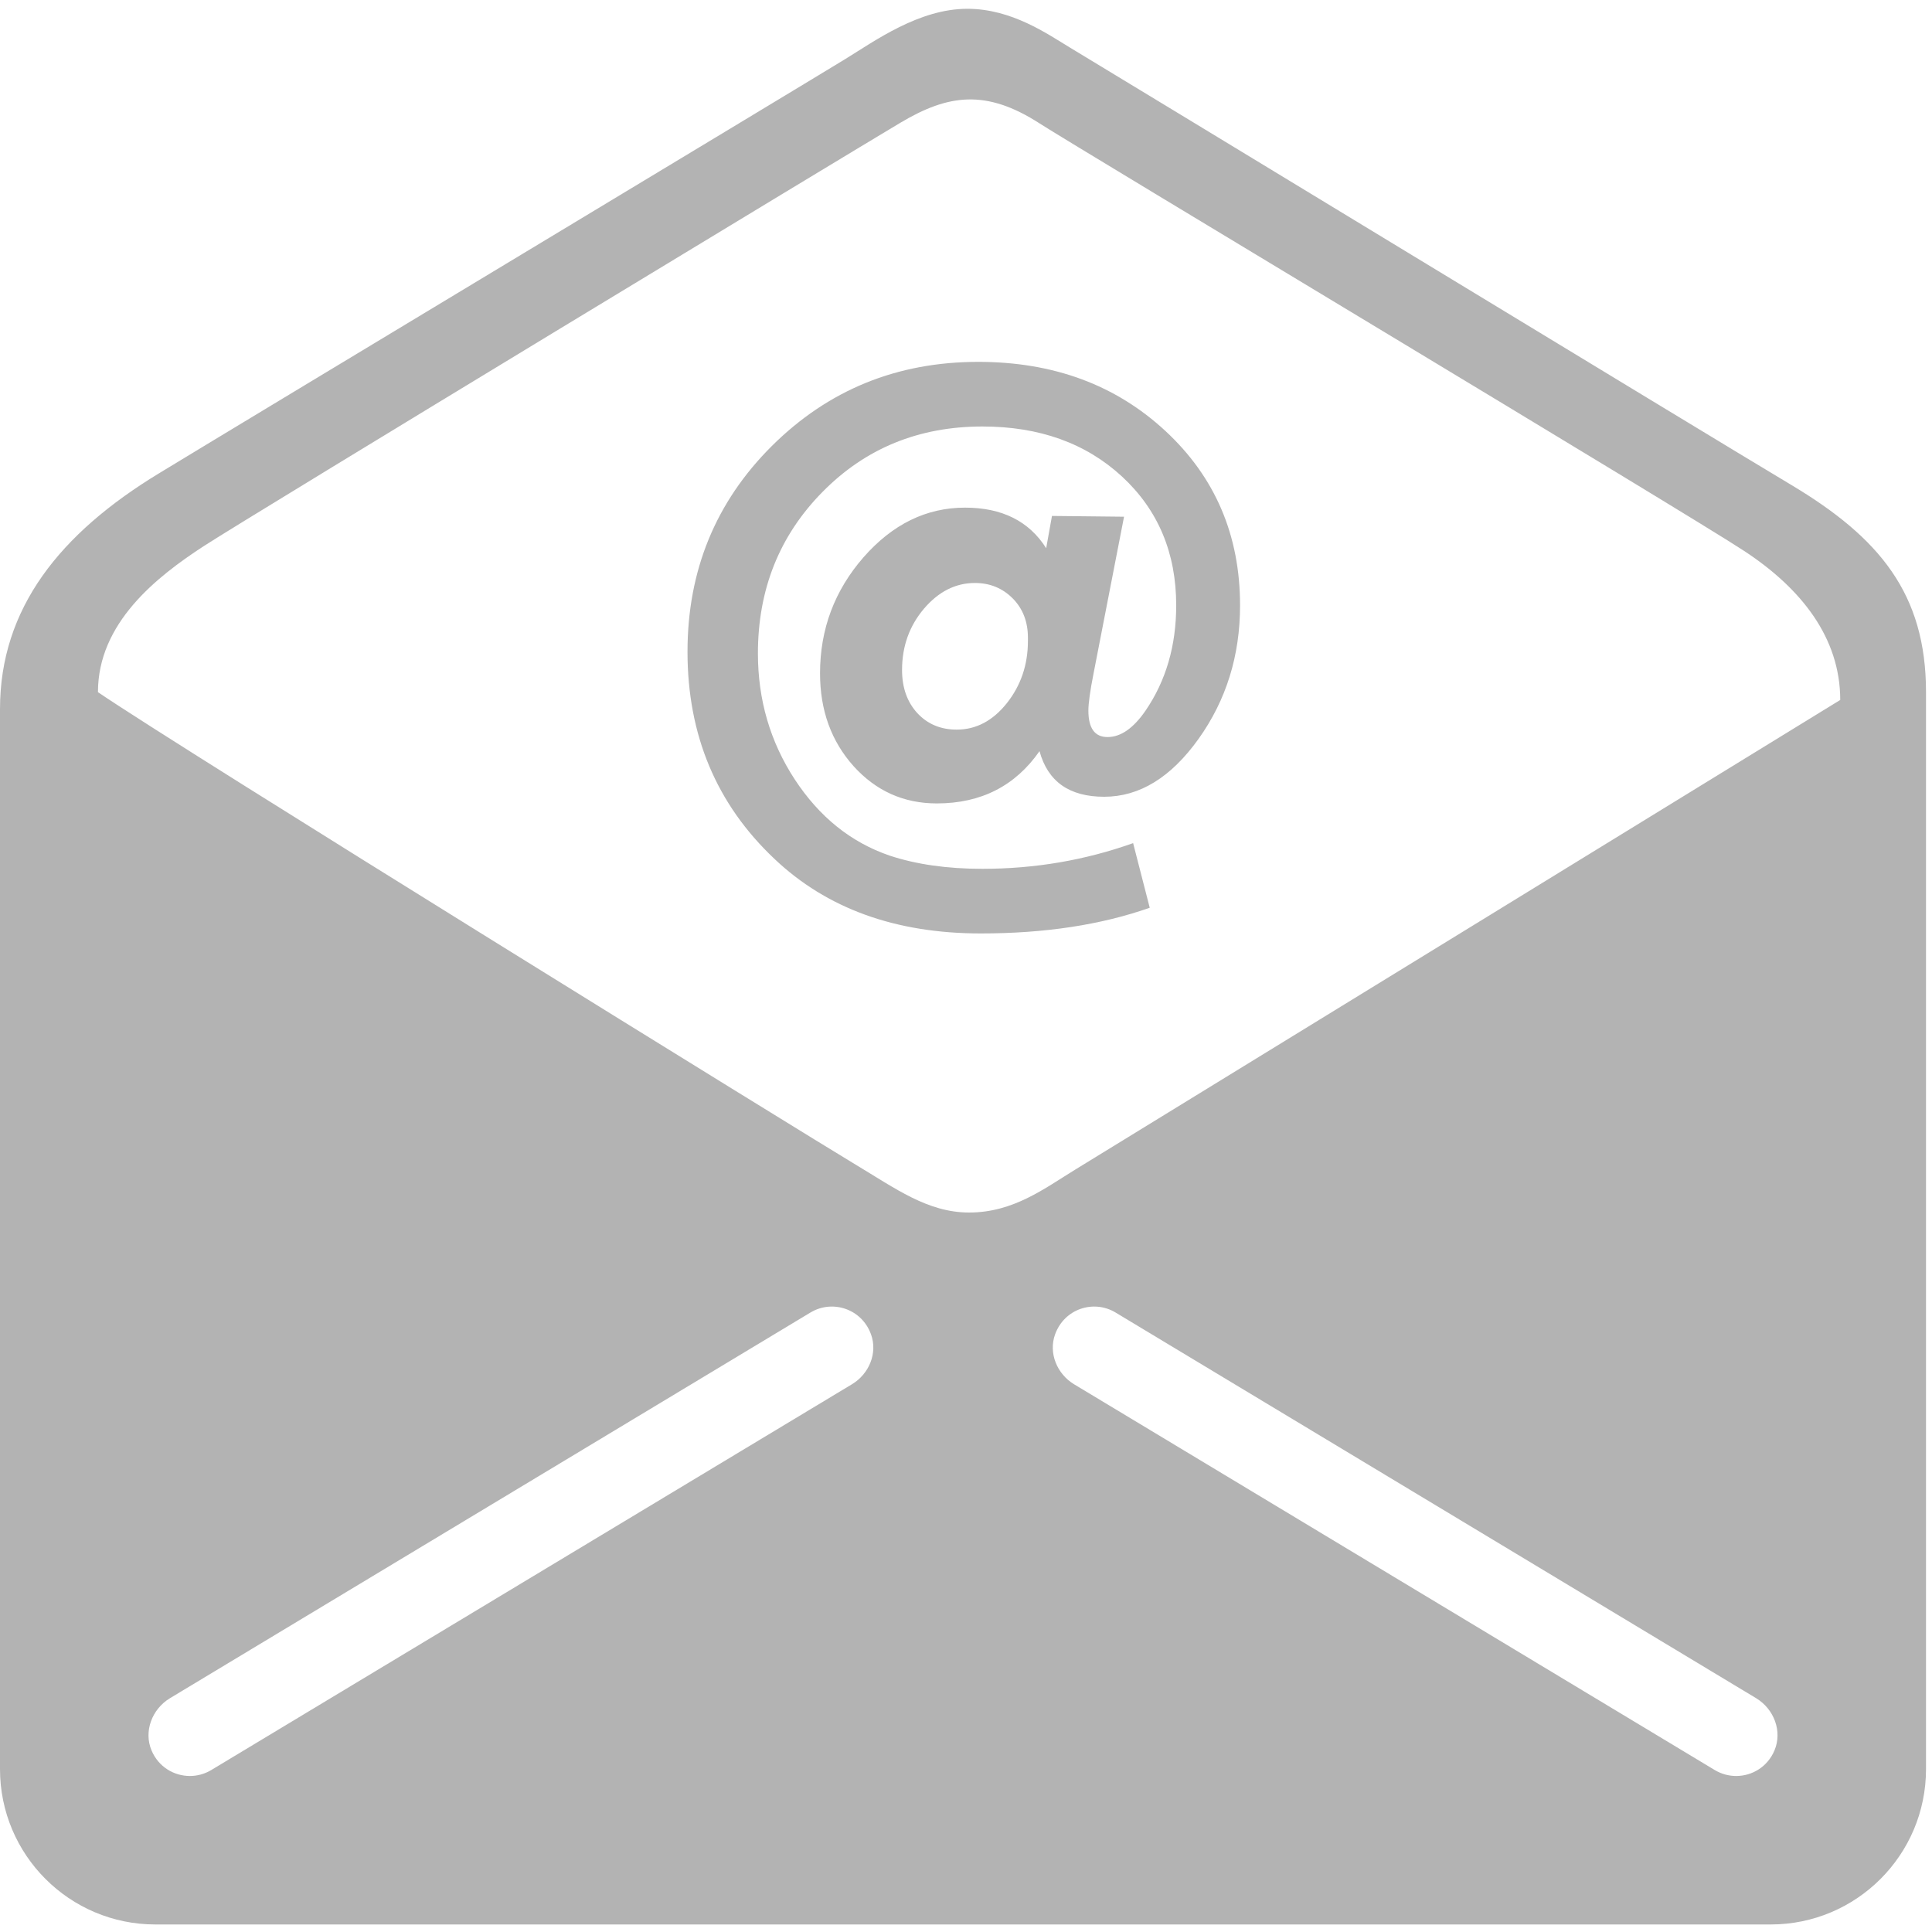 <?xml version="1.0" encoding="UTF-8"?>
<svg width="20px" height="20px" viewBox="0 0 20 20" version="1.1" xmlns="http://www.w3.org/2000/svg" xmlns:xlink="http://www.w3.org/1999/xlink">
    <!-- Generator: Sketch 48.2 (47327) - http://www.bohemiancoding.com/sketch -->
    <title>email-icon</title>
    <desc>Created with Sketch.</desc>
    <defs></defs>
    <g id="Assets" stroke="none" stroke-width="1" fill="none" fill-rule="evenodd" transform="translate(-47, -3948)" opacity="0.3">
        <g id="Contact-creation" transform="translate(0, 3735)" fill="#000000">
            <path d="M65.545,218.021 C66.456,218.566 66.938,219.147 66.938,220.165 L66.938,226.038 L66.938,231.314 C66.938,232.202 66.218,232.922 65.33,232.922 L57.554,232.922 L57.389,232.922 L48.608,232.922 C47.72,232.922 47,232.202 47,231.314 L47,226.038 L47,225.993 L47,222.916 L47,220.34 C47,219.295 47.624,218.521 48.644,217.901 C49.635,217.298 55.2,213.948 55.754,213.609 C56.055,213.424 56.514,213.091 57.014,213.091 C57.474,213.091 57.843,213.352 58.077,213.493 C58.39,213.68 64.698,217.515 65.545,218.021 Z M58.135,225.105 C58.447,224.915 66.05,220.246 66.05,220.246 C66.05,219.603 65.648,219.093 65.058,218.705 C64.468,218.316 58.158,214.533 57.764,214.279 C57.21,213.921 56.817,213.975 56.322,214.27 C55.928,214.503 49.608,218.33 49.113,218.651 C48.617,218.973 48.014,219.451 48.014,220.165 C48.858,220.742 55.45,224.813 55.857,225.056 C56.268,225.302 56.603,225.552 57.032,225.552 C57.492,225.552 57.813,225.302 58.135,225.105 Z M65.369,231.121 C65.453,230.923 65.365,230.692 65.18,230.58 L58.548,226.587 C58.32,226.45 58.017,226.549 57.922,226.814 C57.852,227.008 57.943,227.224 58.119,227.33 L64.752,231.324 C64.821,231.365 64.897,231.385 64.973,231.385 C65.137,231.385 65.297,231.291 65.369,231.121 Z M55.819,227.33 C55.996,227.224 56.087,227.008 56.017,226.814 C55.922,226.549 55.618,226.45 55.39,226.587 L48.759,230.58 C48.574,230.692 48.485,230.923 48.569,231.121 C48.641,231.291 48.801,231.385 48.966,231.385 C49.041,231.385 49.117,231.365 49.186,231.324 L55.819,227.33 Z M57.83,218.675 L57.89,218.341 L58.636,218.349 L58.319,219.979 C58.284,220.156 58.267,220.282 58.267,220.356 C58.267,220.539 58.333,220.63 58.465,220.63 C58.602,220.63 58.733,220.539 58.859,220.356 C59.07,220.047 59.176,219.684 59.176,219.267 C59.176,218.724 58.989,218.279 58.615,217.933 C58.24,217.587 57.758,217.415 57.17,217.415 C56.512,217.415 55.96,217.64 55.515,218.092 C55.069,218.544 54.846,219.101 54.846,219.764 C54.846,220.245 54.973,220.679 55.227,221.068 C55.482,221.457 55.809,221.72 56.209,221.857 C56.484,221.948 56.804,221.994 57.17,221.994 C57.713,221.994 58.233,221.905 58.73,221.728 L58.902,222.397 C58.399,222.574 57.816,222.663 57.153,222.663 C56.272,222.663 55.56,222.406 55.017,221.891 C54.417,221.325 54.117,220.61 54.117,219.747 C54.117,218.907 54.408,218.196 54.991,217.616 C55.575,217.036 56.286,216.746 57.127,216.746 C57.904,216.746 58.55,216.984 59.065,217.462 C59.579,217.939 59.837,218.541 59.837,219.267 C59.837,219.787 59.694,220.247 59.408,220.648 C59.122,221.048 58.796,221.248 58.43,221.248 C58.07,221.248 57.847,221.091 57.761,220.776 C57.51,221.136 57.155,221.317 56.698,221.317 C56.355,221.317 56.068,221.188 55.836,220.931 C55.605,220.673 55.489,220.353 55.489,219.97 C55.489,219.513 55.639,219.113 55.939,218.769 C56.239,218.427 56.589,218.255 56.99,218.255 C57.373,218.255 57.653,218.395 57.83,218.675 Z M57.641,219.636 L57.641,219.601 C57.641,219.436 57.588,219.3 57.483,219.194 C57.377,219.088 57.247,219.035 57.092,219.035 C56.892,219.035 56.716,219.124 56.565,219.301 C56.414,219.479 56.338,219.69 56.338,219.936 C56.338,220.119 56.391,220.267 56.496,220.382 C56.602,220.496 56.738,220.553 56.904,220.553 C57.104,220.553 57.277,220.462 57.423,220.279 C57.568,220.096 57.641,219.881 57.641,219.636 Z" id="email-icon"></path>
        </g>
    </g>
</svg>